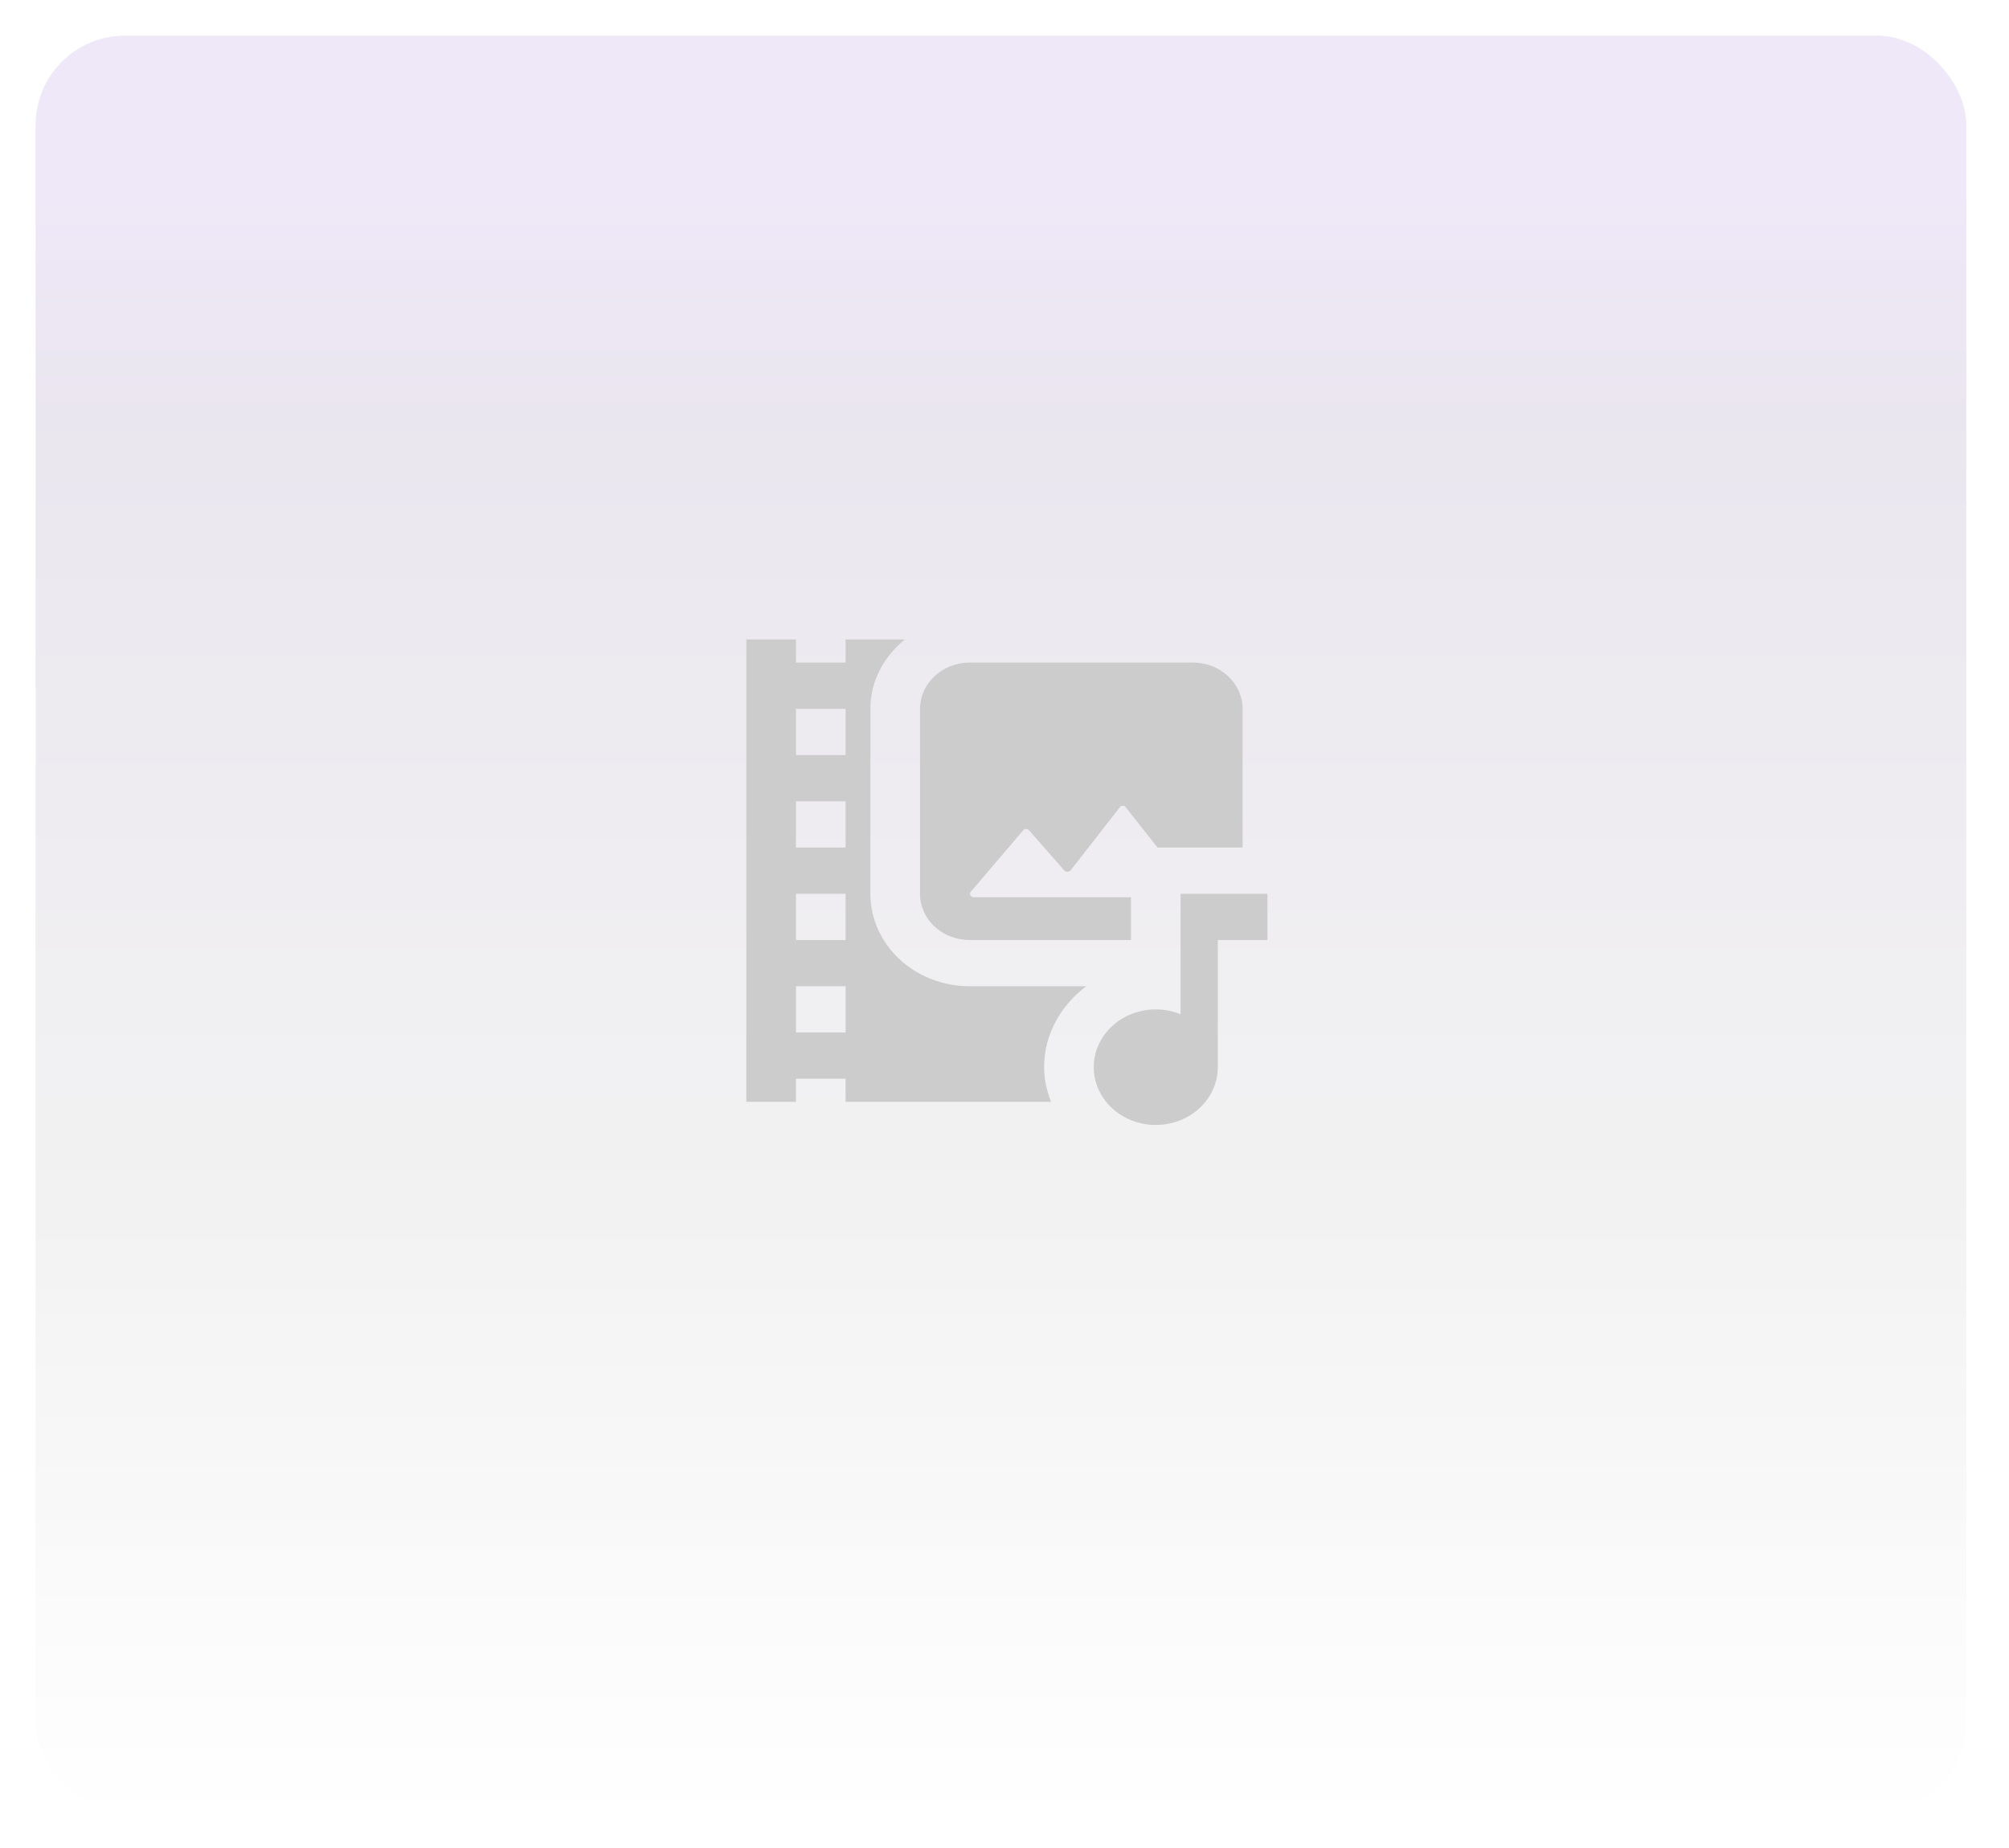 <svg width="225" height="207" viewBox="0 0 225 207" fill="none" xmlns="http://www.w3.org/2000/svg">
<g filter="url(#filter0_d_548_193)">
<rect x="4" width="216.207" height="198.964" rx="10" fill="url(#paint0_linear_548_193)"/>
<rect x="4" width="216.207" height="198.964" rx="10" fill="white" fill-opacity="0.45"/>
</g>
<path d="M103.04 100.114V79.396C103.04 76.547 105.541 74.217 108.598 74.217H133.611C136.668 74.217 139.169 76.547 139.169 79.396V94.934H129.636L126.079 90.428C126.045 90.374 125.996 90.33 125.937 90.299C125.879 90.269 125.813 90.252 125.746 90.252C125.678 90.252 125.612 90.269 125.554 90.299C125.496 90.33 125.447 90.374 125.412 90.428L119.882 97.524C119.715 97.679 119.381 97.705 119.215 97.524L115.24 92.992C115.201 92.949 115.152 92.915 115.096 92.891C115.041 92.868 114.981 92.856 114.921 92.856C114.86 92.856 114.8 92.868 114.745 92.891C114.69 92.915 114.641 92.949 114.601 92.992L108.737 99.88C108.515 100.114 108.709 100.502 109.043 100.502H126.663V105.293H108.598C105.513 105.293 103.04 102.988 103.04 100.114ZM94.702 123.421V120.831H89.144V123.421H83.585V71.627H89.144V74.217H94.702V71.627H101.344C98.982 73.543 97.481 76.288 97.481 79.396V100.114C97.481 105.837 102.456 110.472 108.598 110.472H121.66C118.798 112.622 116.936 115.859 116.936 119.536C116.936 120.909 117.241 122.204 117.714 123.421H94.702ZM89.144 84.575H94.702V79.396H89.144V84.575ZM89.144 94.934H94.702V89.755H89.144V94.934ZM89.144 105.293H94.702V100.114H89.144V105.293ZM94.702 115.652V110.472H89.144V115.652H94.702ZM141.948 100.114V105.293H136.39V119.536C136.39 121.253 135.658 122.9 134.355 124.114C133.052 125.328 131.285 126.01 129.442 126.01C127.599 126.01 125.832 125.328 124.529 124.114C123.226 122.9 122.494 121.253 122.494 119.536C122.495 118.461 122.782 117.404 123.331 116.459C123.88 115.513 124.673 114.71 125.638 114.122C126.603 113.533 127.71 113.178 128.859 113.088C130.009 112.998 131.164 113.176 132.221 113.606V100.114H141.948Z" fill="#CCCCCC"/>
<defs>
<filter id="filter0_d_548_193" x="0" y="0" width="224.207" height="206.964" filterUnits="userSpaceOnUse" color-interpolation-filters="sRGB">
<feFlood flood-opacity="0" result="BackgroundImageFix"/>
<feColorMatrix in="SourceAlpha" type="matrix" values="0 0 0 0 0 0 0 0 0 0 0 0 0 0 0 0 0 0 127 0" result="hardAlpha"/>
<feOffset dy="4"/>
<feGaussianBlur stdDeviation="2"/>
<feComposite in2="hardAlpha" operator="out"/>
<feColorMatrix type="matrix" values="0 0 0 0 0 0 0 0 0 0 0 0 0 0 0 0 0 0 0.25 0"/>
<feBlend mode="normal" in2="BackgroundImageFix" result="effect1_dropShadow_548_193"/>
<feBlend mode="normal" in="SourceGraphic" in2="effect1_dropShadow_548_193" result="shape"/>
</filter>
<linearGradient id="paint0_linear_548_193" x1="112.104" y1="0" x2="112.104" y2="198.964" gradientUnits="userSpaceOnUse">
<stop offset="0.085" stop-color="#E2D5F3"/>
<stop offset="0.17" stop-color="#DCD3E8"/>
<stop offset="0.212" stop-color="#D9D2E2"/>
<stop offset="0.67" stop-color="#E8E8E8"/>
<stop offset="1" stop-color="white"/>
</linearGradient>
</defs>
</svg>
